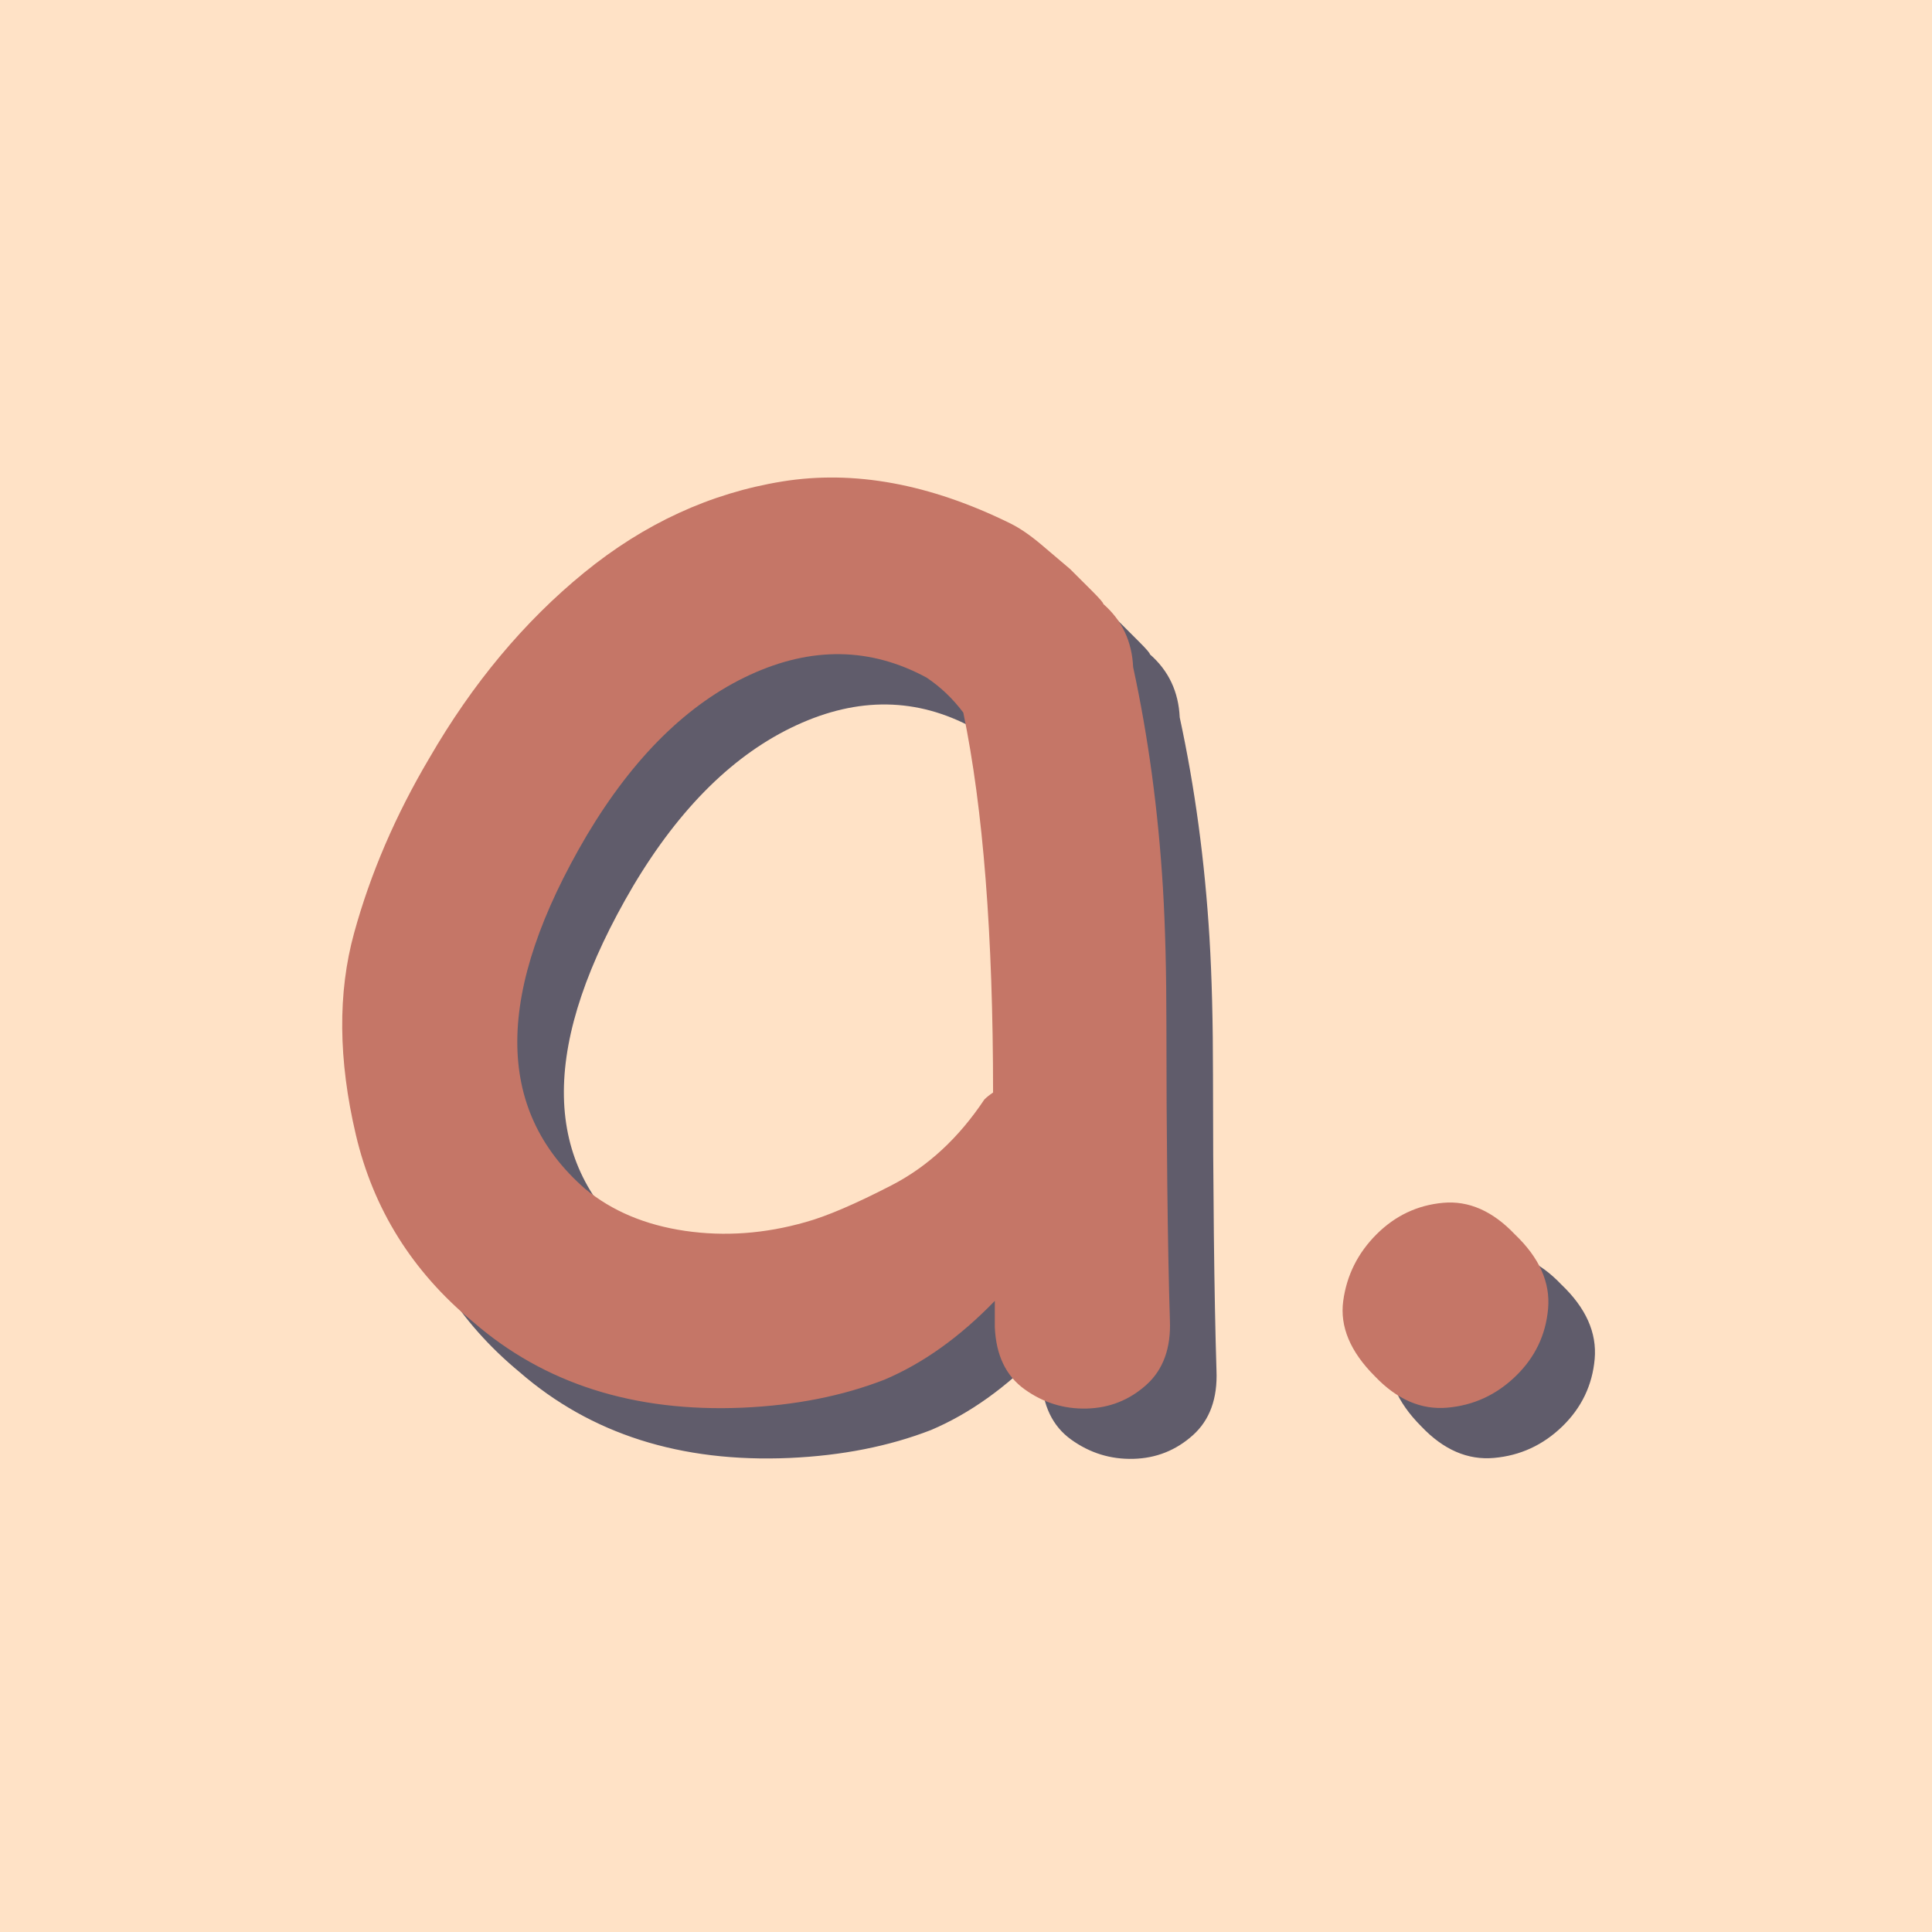 <svg xmlns="http://www.w3.org/2000/svg" version="1.1" xmlns:xlink="http://www.w3.org/1999/xlink" width="1500" height="1500" viewBox="0 0 1500 1500"><rect width="1500" height="1500" x="0" y="0" id="background" stroke="transparent" fill="#ffe2c6"></rect><svg xml:space="preserve" width="1000" height="1000" data-version="2" data-id="lg_u51PiP4KYR53asc1r4" viewBox="0 0 295 232" x="250" y="250"><rect width="100%" height="100%" fill="transparent"></rect><path fill="#605c6b" d="M139.51 222.27q13.23-5.62 25.26-18.05v6.02q.4 9.62 6.82 14.23 6.41 4.61 14.23 4.41 7.82-.2 13.64-5.41 5.81-5.21 5.41-14.84-.4-12.83-.6-31.07-.2-18.25-.2-36.49 0-18.25-.8-31.48-1.61-26.47-6.82-50.53-.4-8.82-6.82-14.44 0-.4-2.4-2.8l-5.22-5.22q-2.8-2.4-6.61-5.61-3.81-3.21-7.02-4.81-27.67-13.64-52.33-9.63-24.66 4.01-45.31 20.86-20.66 16.84-35.49 42.5Q23.62 99.56 18 120.01q-5.61 20.45.41 46.12 6.01 25.66 26.86 42.9 24.46 21.26 61.76 19.65 18.04-.8 32.48-6.41m-18.05-36.09q-14.03 4.01-27.67 2-13.63-2-22.85-9.62-31.28-27.27.4-81 16.04-26.87 37.29-36.69 21.25-9.83 40.5.6 4.81 3.2 8.42 8.02 6.82 32.88 6.82 87.01-1.2.81-2.01 1.61-8.82 13.23-21.25 19.65-12.43 6.41-19.65 8.42m162.41 2.79q-7.62-8.02-16.44-7.21-8.83.8-15.24 7.21-6.42 6.42-7.62 15.24-1.2 8.82 7.22 17.25 7.62 8.02 16.64 7.21 9.02-.8 15.64-7.21 6.61-6.42 7.42-15.44.8-9.03-7.62-17.05"></path><path fill="#c57667" d="M128.84 210.74q13.23-5.61 25.26-18.04v6.01q.4 9.63 6.82 14.24 6.41 4.61 14.23 4.41 7.82-.2 13.64-5.41 5.81-5.22 5.41-14.84-.4-12.83-.6-31.08-.2-18.24-.2-36.49 0-18.24-.8-31.48-1.61-26.46-6.82-50.52-.4-8.82-6.82-14.44 0-.4-2.4-2.81l-5.22-5.21q-2.8-2.4-6.61-5.61-3.81-3.21-7.02-4.81-27.67-13.64-52.33-9.63-24.66 4.01-45.31 20.85-20.65 16.85-35.49 42.51-11.63 19.65-17.24 40.1-5.62 20.45.4 46.11 6.01 25.67 26.86 42.91 24.46 21.25 61.76 19.65 18.04-.8 32.48-6.42m-18.05-36.09q-14.03 4.01-27.67 2.01-13.63-2.01-22.85-9.62-31.28-27.27.4-81.01 16.04-26.86 37.29-36.69 21.25-9.82 40.5.6 4.81 3.21 8.42 8.02 6.82 32.89 6.82 87.02-1.2.8-2 1.6-8.83 13.24-21.26 19.65-12.43 6.42-19.65 8.42m162.41 2.81q-7.62-8.02-16.44-7.22-8.82.81-15.24 7.22-6.42 6.42-7.62 15.24-1.2 8.82 7.22 17.24 7.62 8.02 16.64 7.22 9.02-.8 15.64-7.22 6.62-6.41 7.42-15.44.8-9.02-7.62-17.04"></path></svg></svg>